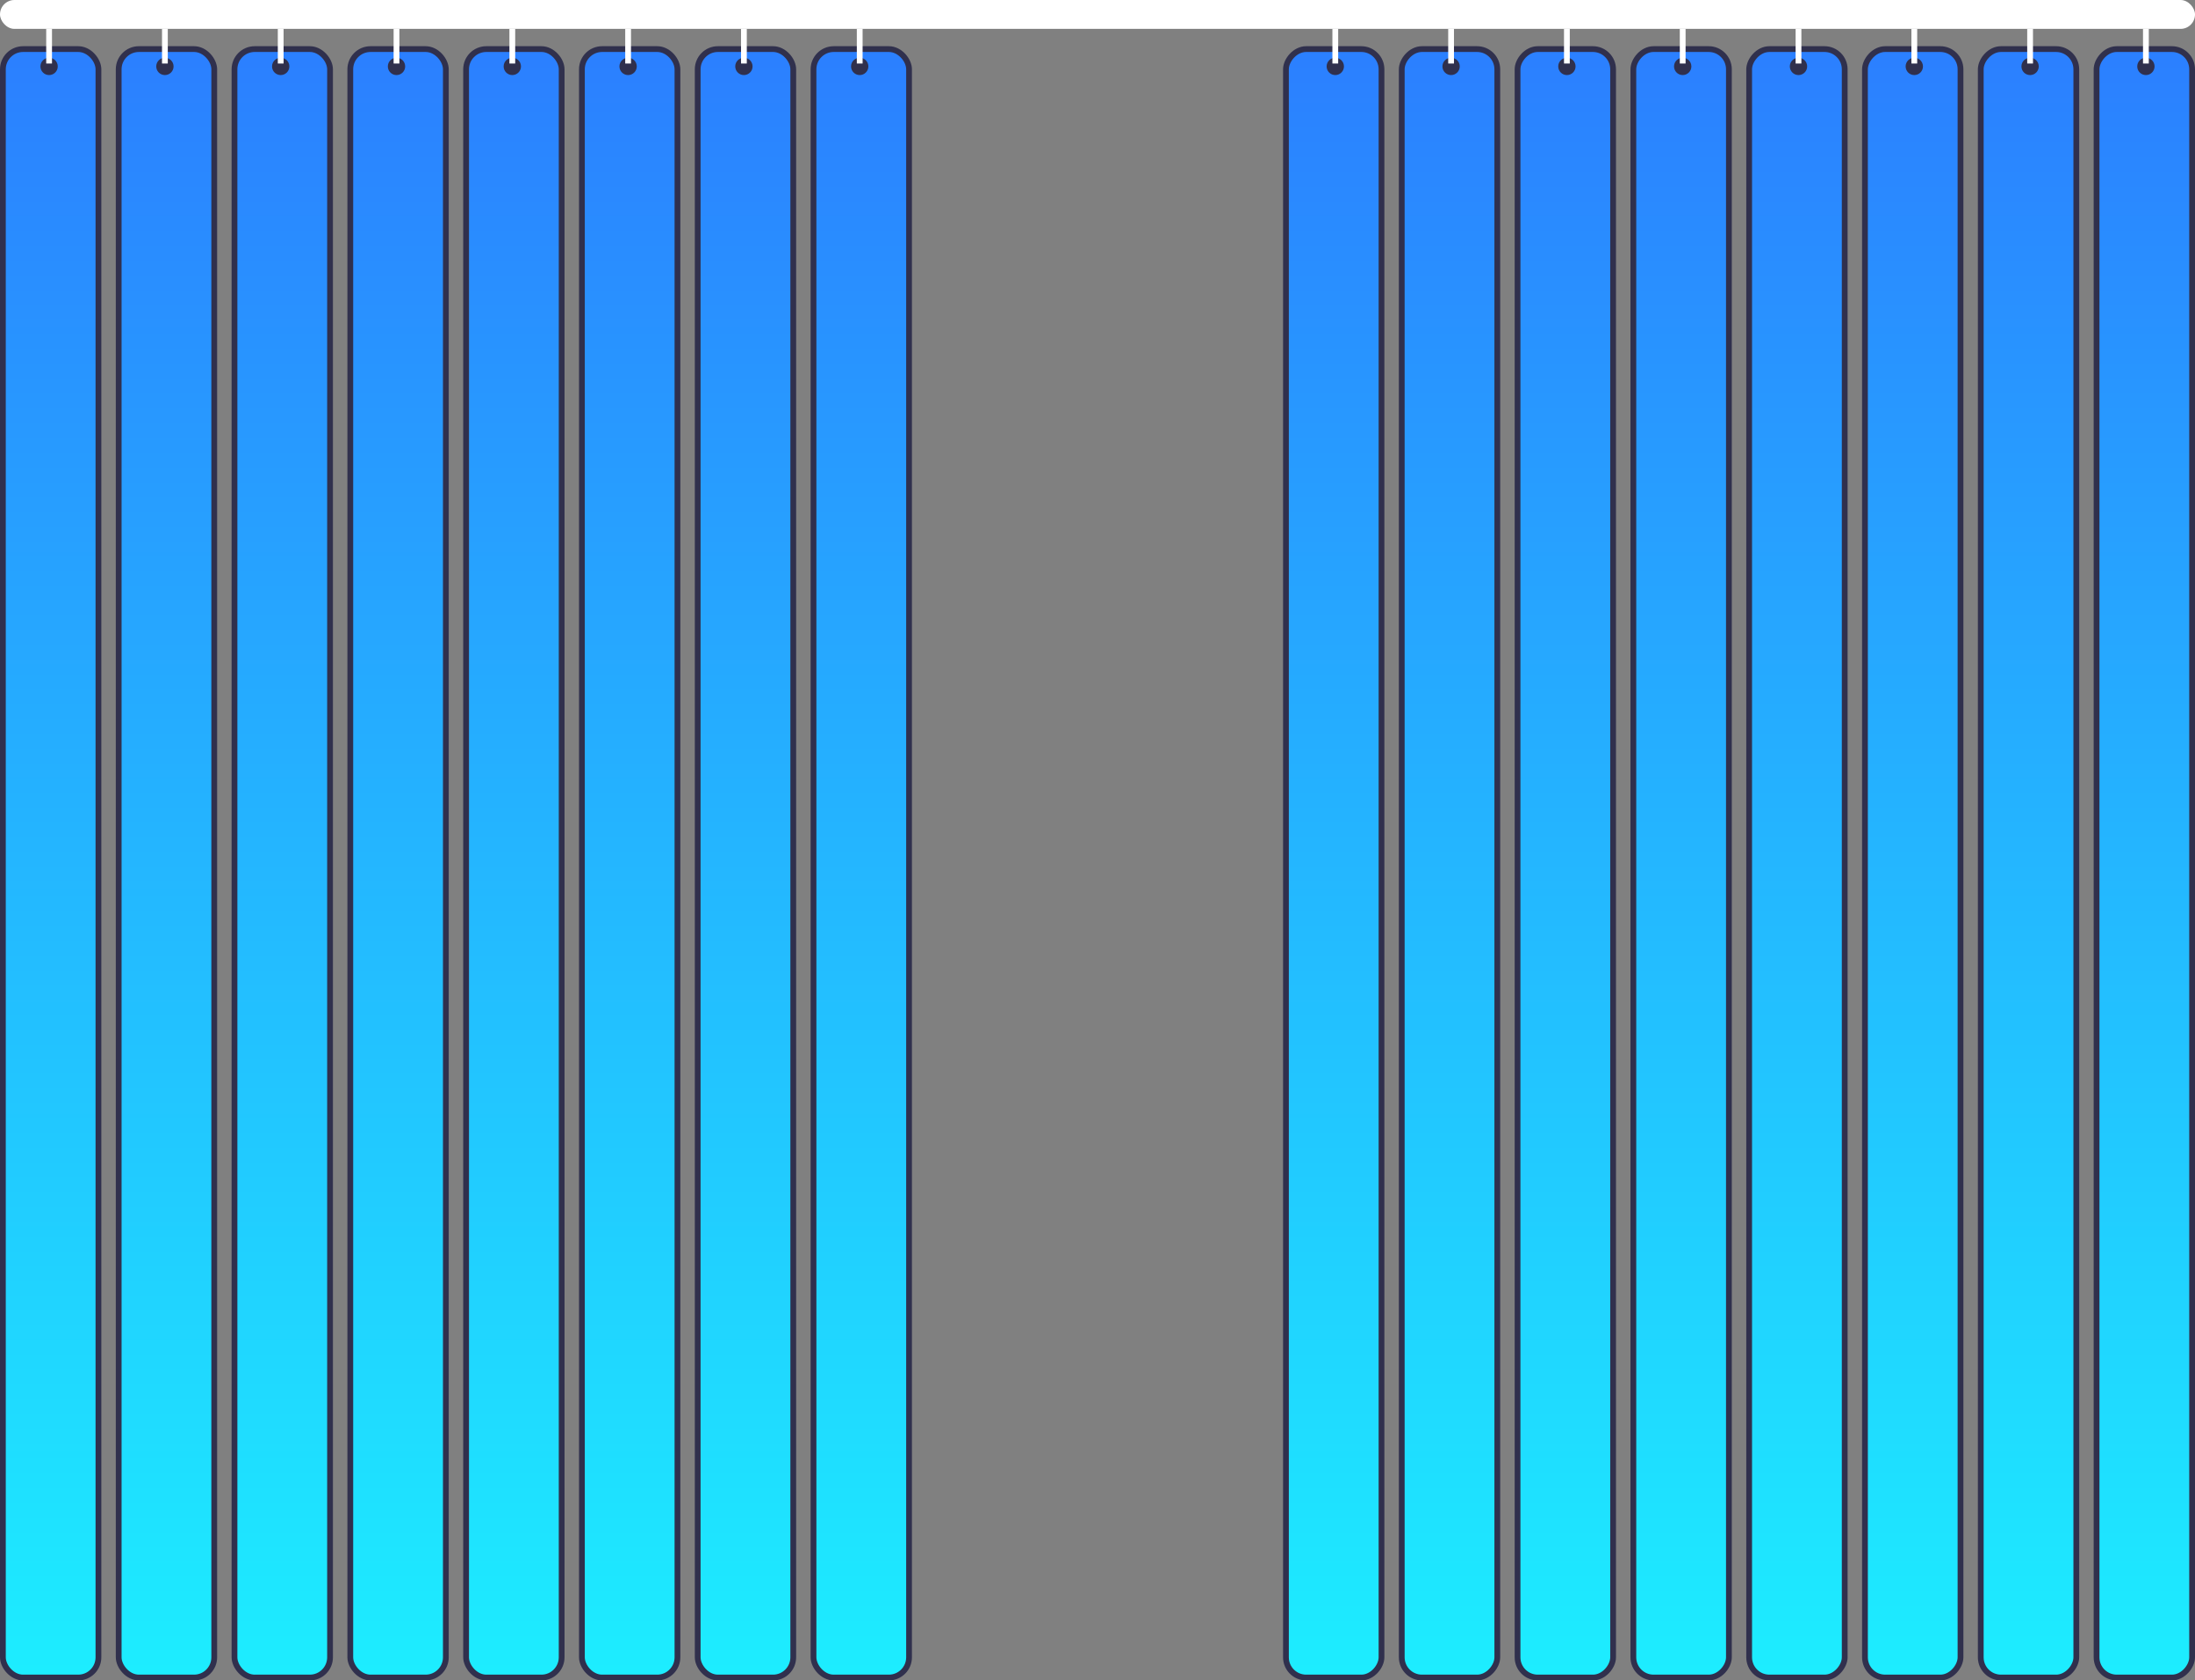 <svg width="380" height="291" viewBox="0 0 380 291" fill="none" xmlns="http://www.w3.org/2000/svg">
<rect x="0" y="0" width="380" height="291" fill="#808080" stroke="none"/>
<rect x="-0.5" y="0.5" width="16.542" height="282" rx="3.5" transform="matrix(-1 0 0 1 379 8)" fill="url(#paint0_linear)" stroke="#30304D"/>
<circle r="1.5" transform="matrix(-1 0 0 1 371.5 11.5)" fill="#30304D"/>
<rect width="1" height="6" transform="matrix(-1 0 0 1 372 5)" fill="white"/>
<rect x="-0.5" y="0.5" width="16.542" height="282" rx="3.5" transform="matrix(-1 0 0 1 358.952 8)" fill="url(#paint1_linear)" stroke="#30304D"/>
<circle r="1.5" transform="matrix(-1 0 0 1 351.452 11.5)" fill="#30304D"/>
<rect width="1" height="6" transform="matrix(-1 0 0 1 351.952 5)" fill="white"/>
<rect x="-0.5" y="0.5" width="16.542" height="282" rx="3.5" transform="matrix(-1 0 0 1 338.905 8)" fill="url(#paint2_linear)" stroke="#30304D"/>
<circle r="1.5" transform="matrix(-1 0 0 1 331.405 11.5)" fill="#30304D"/>
<rect width="1" height="6" transform="matrix(-1 0 0 1 331.905 5)" fill="white"/>
<rect x="-0.5" y="0.5" width="16.542" height="282" rx="3.5" transform="matrix(-1 0 0 1 318.857 8)" fill="url(#paint3_linear)" stroke="#30304D"/>
<circle r="1.5" transform="matrix(-1 0 0 1 311.357 11.5)" fill="#30304D"/>
<rect width="1" height="6" transform="matrix(-1 0 0 1 311.857 5)" fill="white"/>
<rect x="-0.5" y="0.5" width="16.542" height="282" rx="3.5" transform="matrix(-1 0 0 1 298.81 8)" fill="url(#paint4_linear)" stroke="#30304D"/>
<circle r="1.5" transform="matrix(-1 0 0 1 291.31 11.5)" fill="#30304D"/>
<rect width="1" height="6" transform="matrix(-1 0 0 1 291.81 5)" fill="white"/>
<rect x="-0.5" y="0.5" width="16.542" height="282" rx="3.5" transform="matrix(-1 0 0 1 278.762 8)" fill="url(#paint5_linear)" stroke="#30304D"/>
<circle r="1.5" transform="matrix(-1 0 0 1 271.262 11.5)" fill="#30304D"/>
<rect width="1" height="6" transform="matrix(-1 0 0 1 271.762 5)" fill="white"/>
<rect x="-0.5" y="0.5" width="16.542" height="282" rx="3.5" transform="matrix(-1 0 0 1 258.714 8)" fill="url(#paint6_linear)" stroke="#30304D"/>
<circle r="1.5" transform="matrix(-1 0 0 1 251.214 11.5)" fill="#30304D"/>
<rect width="1" height="6" transform="matrix(-1 0 0 1 251.714 5)" fill="white"/>
<rect x="-0.5" y="0.5" width="16.542" height="282" rx="3.5" transform="matrix(-1 0 0 1 238.666 8)" fill="url(#paint7_linear)" stroke="#30304D"/>
<circle r="1.5" transform="matrix(-1 0 0 1 231.166 11.5)" fill="#30304D"/>
<rect width="1" height="6" transform="matrix(-1 0 0 1 231.666 5)" fill="white"/>
<rect x="0.5" y="8.5" width="16.542" height="282" rx="3.5" fill="url(#paint8_linear)" stroke="#30304D"/>
<circle cx="8.5" cy="11.5" r="1.5" fill="#30304D"/>
<rect x="8" y="5" width="1" height="6" fill="white"/>
<rect x="20.548" y="8.5" width="16.542" height="282" rx="3.5" fill="url(#paint9_linear)" stroke="#30304D"/>
<circle cx="28.548" cy="11.5" r="1.5" fill="#30304D"/>
<rect x="28.048" y="5" width="1" height="6" fill="white"/>
<rect x="40.595" y="8.5" width="16.542" height="282" rx="3.5" fill="url(#paint10_linear)" stroke="#30304D"/>
<circle cx="48.595" cy="11.5" r="1.5" fill="#30304D"/>
<rect x="48.095" y="5" width="1" height="6" fill="white"/>
<rect x="60.643" y="8.5" width="16.542" height="282" rx="3.5" fill="url(#paint11_linear)" stroke="#30304D"/>
<circle cx="68.643" cy="11.5" r="1.5" fill="#30304D"/>
<rect x="68.143" y="5" width="1" height="6" fill="white"/>
<rect x="80.691" y="8.5" width="16.542" height="282" rx="3.5" fill="url(#paint12_linear)" stroke="#30304D"/>
<circle cx="88.691" cy="11.5" r="1.5" fill="#30304D"/>
<rect x="88.191" y="5" width="1" height="6" fill="white"/>
<rect x="100.739" y="8.5" width="16.542" height="282" rx="3.5" fill="url(#paint13_linear)" stroke="#30304D"/>
<circle cx="108.739" cy="11.5" r="1.5" fill="#30304D"/>
<rect x="108.239" y="5" width="1" height="6" fill="white"/>
<rect x="120.786" y="8.5" width="16.542" height="282" rx="3.5" fill="url(#paint14_linear)" stroke="#30304D"/>
<circle cx="128.786" cy="11.5" r="1.5" fill="#30304D"/>
<rect x="128.286" y="5" width="1" height="6" fill="white"/>
<rect x="140.834" y="8.5" width="16.542" height="282" rx="3.5" fill="url(#paint15_linear)" stroke="#30304D"/>
<circle cx="148.834" cy="11.5" r="1.5" fill="#30304D"/>
<rect x="148.334" y="5" width="1" height="6" fill="white"/>
<rect width="380" height="5" rx="2.5" fill="white"/>
<defs>
<linearGradient id="paint0_linear" x1="0" y1="0" x2="3.46408e-06" y2="291.906" gradientUnits="userSpaceOnUse">
<stop stop-color="#2B7FFF"/>
<stop offset="1" stop-color="#1CF1FF"/>
</linearGradient>
<linearGradient id="paint1_linear" x1="0" y1="0" x2="3.46408e-06" y2="291.906" gradientUnits="userSpaceOnUse">
<stop stop-color="#2B7FFF"/>
<stop offset="1" stop-color="#1CF1FF"/>
</linearGradient>
<linearGradient id="paint2_linear" x1="0" y1="0" x2="3.46408e-06" y2="291.906" gradientUnits="userSpaceOnUse">
<stop stop-color="#2B7FFF"/>
<stop offset="1" stop-color="#1CF1FF"/>
</linearGradient>
<linearGradient id="paint3_linear" x1="0" y1="0" x2="3.46408e-06" y2="291.906" gradientUnits="userSpaceOnUse">
<stop stop-color="#2B7FFF"/>
<stop offset="1" stop-color="#1CF1FF"/>
</linearGradient>
<linearGradient id="paint4_linear" x1="0" y1="0" x2="3.46408e-06" y2="291.906" gradientUnits="userSpaceOnUse">
<stop stop-color="#2B7FFF"/>
<stop offset="1" stop-color="#1CF1FF"/>
</linearGradient>
<linearGradient id="paint5_linear" x1="0" y1="0" x2="3.46408e-06" y2="291.906" gradientUnits="userSpaceOnUse">
<stop stop-color="#2B7FFF"/>
<stop offset="1" stop-color="#1CF1FF"/>
</linearGradient>
<linearGradient id="paint6_linear" x1="0" y1="0" x2="3.46408e-06" y2="291.906" gradientUnits="userSpaceOnUse">
<stop stop-color="#2B7FFF"/>
<stop offset="1" stop-color="#1CF1FF"/>
</linearGradient>
<linearGradient id="paint7_linear" x1="0" y1="0" x2="3.46408e-06" y2="291.906" gradientUnits="userSpaceOnUse">
<stop stop-color="#2B7FFF"/>
<stop offset="1" stop-color="#1CF1FF"/>
</linearGradient>
<linearGradient id="paint8_linear" x1="0" y1="8" x2="3.46408e-06" y2="299.906" gradientUnits="userSpaceOnUse">
<stop stop-color="#2B7FFF"/>
<stop offset="1" stop-color="#1CF1FF"/>
</linearGradient>
<linearGradient id="paint9_linear" x1="20.048" y1="8" x2="20.048" y2="299.906" gradientUnits="userSpaceOnUse">
<stop stop-color="#2B7FFF"/>
<stop offset="1" stop-color="#1CF1FF"/>
</linearGradient>
<linearGradient id="paint10_linear" x1="40.095" y1="8" x2="40.095" y2="299.906" gradientUnits="userSpaceOnUse">
<stop stop-color="#2B7FFF"/>
<stop offset="1" stop-color="#1CF1FF"/>
</linearGradient>
<linearGradient id="paint11_linear" x1="60.143" y1="8" x2="60.143" y2="299.906" gradientUnits="userSpaceOnUse">
<stop stop-color="#2B7FFF"/>
<stop offset="1" stop-color="#1CF1FF"/>
</linearGradient>
<linearGradient id="paint12_linear" x1="80.191" y1="8" x2="80.191" y2="299.906" gradientUnits="userSpaceOnUse">
<stop stop-color="#2B7FFF"/>
<stop offset="1" stop-color="#1CF1FF"/>
</linearGradient>
<linearGradient id="paint13_linear" x1="100.239" y1="8" x2="100.239" y2="299.906" gradientUnits="userSpaceOnUse">
<stop stop-color="#2B7FFF"/>
<stop offset="1" stop-color="#1CF1FF"/>
</linearGradient>
<linearGradient id="paint14_linear" x1="120.286" y1="8" x2="120.286" y2="299.906" gradientUnits="userSpaceOnUse">
<stop stop-color="#2B7FFF"/>
<stop offset="1" stop-color="#1CF1FF"/>
</linearGradient>
<linearGradient id="paint15_linear" x1="140.334" y1="8" x2="140.334" y2="299.906" gradientUnits="userSpaceOnUse">
<stop stop-color="#2B7FFF"/>
<stop offset="1" stop-color="#1CF1FF"/>
</linearGradient>
</defs>
</svg>
